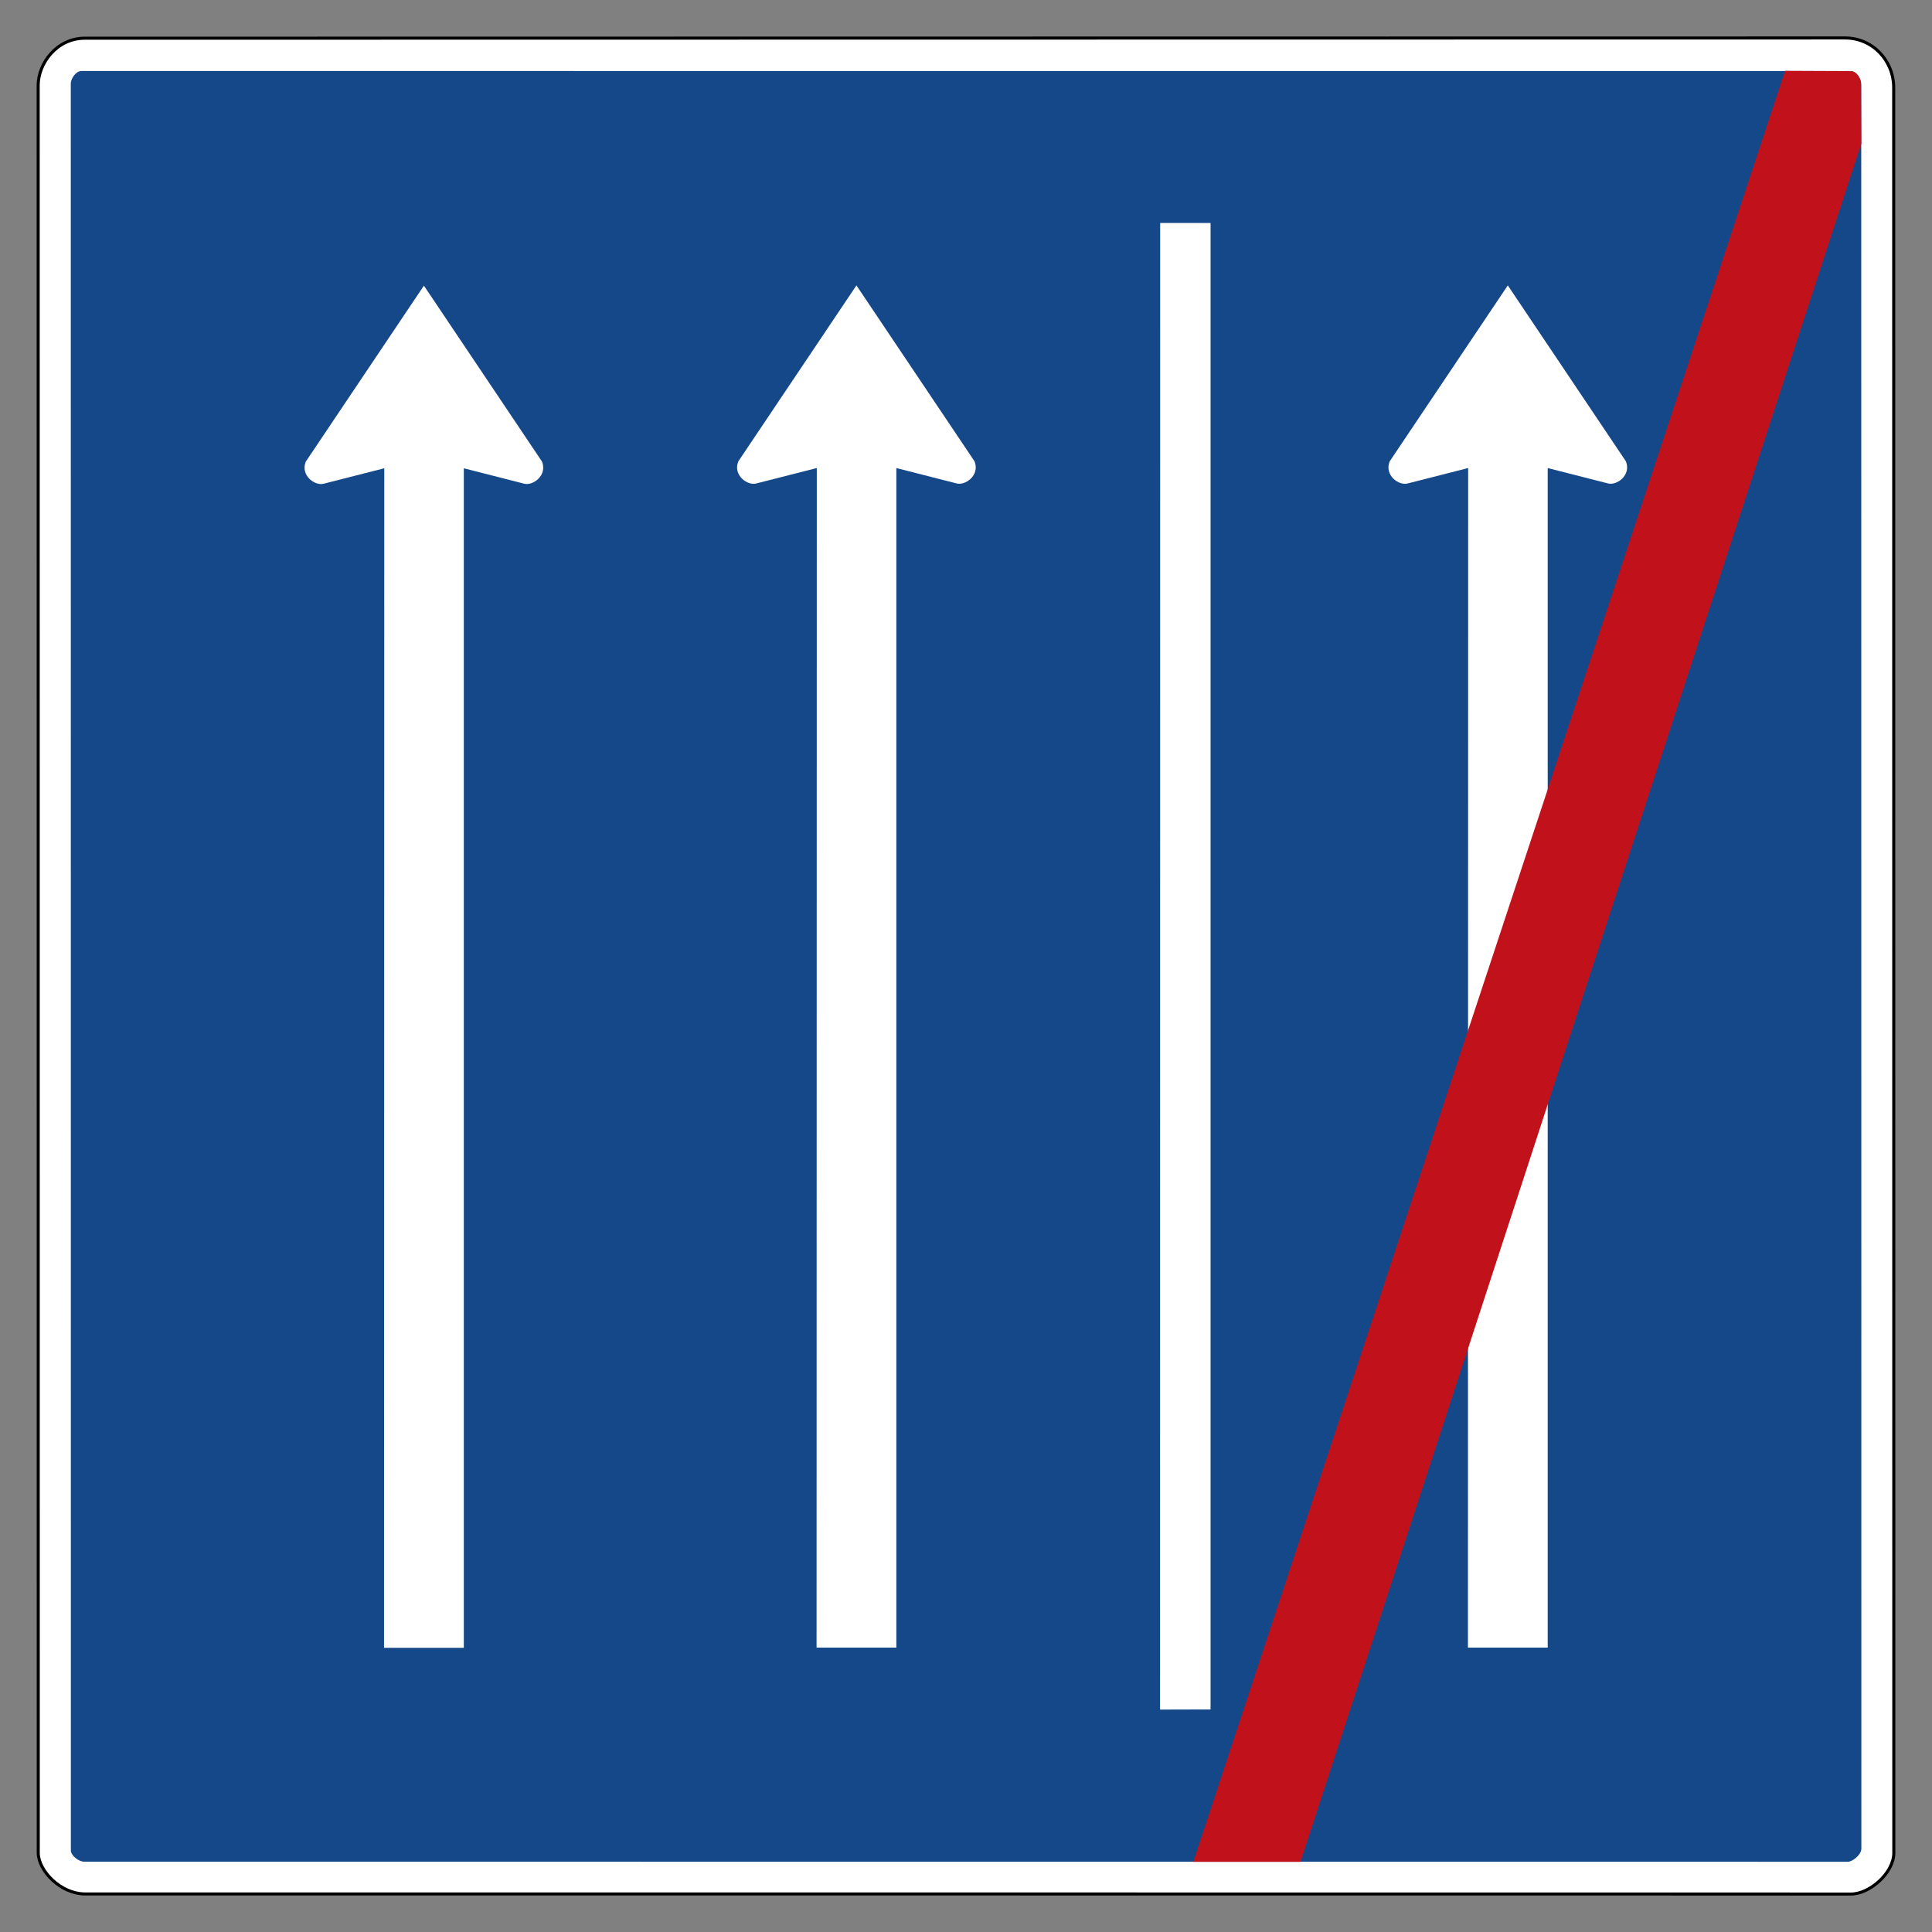 <?xml version="1.0" encoding="UTF-8" standalone="no"?>
<!-- Created with Inkscape (http://www.inkscape.org/) -->

<svg
   xmlns:dc="http://purl.org/dc/elements/1.1/"
   xmlns:cc="http://creativecommons.org/ns#"
   xmlns:rdf="http://www.w3.org/1999/02/22-rdf-syntax-ns#"
   xmlns:svg="http://www.w3.org/2000/svg"
   xmlns="http://www.w3.org/2000/svg"
   xmlns:sodipodi="http://sodipodi.sourceforge.net/DTD/sodipodi-0.dtd"
   xmlns:inkscape="http://www.inkscape.org/namespaces/inkscape"
   version="1.0"
   width="480"
   height="480"
   id="svg2"
   inkscape:version="0.48.1 r9760"
   sodipodi:docname="Zeichen_223.2.svg">
  <rect width="100%" height="100%" fill="#808080" stroke="none"/>
  <sodipodi:namedview
     pagecolor="#ffffff"
     bordercolor="#666666"
     borderopacity="1"
     objecttolerance="10"
     gridtolerance="10"
     guidetolerance="10"
     inkscape:pageopacity="0"
     inkscape:pageshadow="2"
     inkscape:window-width="640"
     inkscape:window-height="484"
     id="namedview12"
     showgrid="false"
     inkscape:zoom="0.49166667"
     inkscape:cx="240"
     inkscape:cy="240"
     inkscape:window-x="0"
     inkscape:window-y="0"
     inkscape:window-maximized="0"
     inkscape:current-layer="svg2" />
  <defs
     id="defs4" />
  <g
     id="layer1">
    <path
       d="M 459.881,470.569 C 347.549,470.569 135.614,470.532 21.197,470.549 C 14.993,470.55 9.585,464.755 9.505,460.437 L 9.485,21.199 C 9.485,15.846 14.029,9.494 21.07,9.494 L 458.398,9.431 C 465.267,9.431 470.484,15.053 470.484,21.784 L 470.515,460.339 C 470.515,465.306 464.532,470.569 459.881,470.569 z "
       style="fill:white;fill-opacity:1;fill-rule:evenodd;stroke:black;stroke-width:0.757;stroke-linecap:butt;stroke-linejoin:miter;stroke-miterlimit:4;stroke-dasharray:none;stroke-opacity:1"
       id="path2888" />
    <path
       d="M 459.121,462.548 L 20.883,462.528 C 19.532,462.528 17.606,460.98 17.606,459.741 L 17.586,20.778 C 17.586,19.52 18.869,17.64 20.225,17.64 L 459.758,17.657 C 461.177,17.657 462.42,19.483 462.42,20.844 L 462.451,459.302 C 462.451,460.801 460.236,462.548 459.121,462.548 z "
       style="fill:#154889;fill-opacity:1;fill-rule:evenodd;stroke:none;stroke-width:1px;stroke-linecap:butt;stroke-linejoin:miter;stroke-opacity:1"
       id="path2886" />
    <path
       d="M 105.305,70.953 L 105.305,70.988 L 75.976,114.684 C 74.559,118.147 78.311,120.834 80.5,120.16 L 95.409,116.357 L 95.473,116.357 L 95.415,409.398 L 115.235,409.398 L 115.235,116.346 L 130.133,120.148 C 132.322,120.822 136.068,118.13 134.651,114.667 L 105.322,70.976 L 105.322,70.965 L 105.316,70.971 L 105.305,70.953 z "
       style="fill:white;fill-opacity:1;fill-rule:evenodd;stroke:none;stroke-width:1px;stroke-linecap:butt;stroke-linejoin:miter;stroke-opacity:1"
       id="path2849" />
    <path
       d="M 212.764,70.893 L 212.764,70.928 L 183.436,114.624 C 182.019,118.087 185.77,120.774 187.959,120.1 L 202.869,116.297 L 202.932,116.297 L 202.875,409.338 L 222.695,409.338 L 222.695,116.286 L 237.593,120.088 C 239.781,120.762 243.527,118.07 242.111,114.607 L 212.782,70.917 L 212.782,70.905 L 212.776,70.911 L 212.764,70.893 z "
       style="fill:white;fill-opacity:1;fill-rule:evenodd;stroke:none;stroke-width:1px;stroke-linecap:butt;stroke-linejoin:miter;stroke-opacity:1"
       id="path2860" />
    <path
       d="M 374.595,70.893 L 374.595,70.928 L 345.266,114.624 C 343.849,118.087 347.601,120.774 349.789,120.1 L 364.699,116.297 L 364.763,116.297 L 364.705,409.338 L 384.525,409.338 L 384.525,116.286 L 399.423,120.088 C 401.612,120.762 405.358,118.07 403.941,114.607 L 374.612,70.917 L 374.612,70.905 L 374.606,70.911 L 374.595,70.893 z "
       style="fill:white;fill-opacity:1;fill-rule:evenodd;stroke:none;stroke-width:1px;stroke-linecap:butt;stroke-linejoin:miter;stroke-opacity:1"
       id="path2862" />
    <path
       d="M 288.246,55.401 L 300.761,55.401 L 300.76,424.711 L 288.214,424.742 L 288.246,55.401 z "
       style="fill:white;fill-opacity:1;fill-rule:evenodd;stroke:none;stroke-width:1px;stroke-linecap:butt;stroke-linejoin:miter;stroke-opacity:1"
       id="path2884" />
    <path
       d="M 443.507,17.601 L 296.486,462.568 L 323.112,462.568 L 462.446,35.657 L 462.362,21.086 C 462.362,19.652 461.459,17.705 459.764,17.672 L 443.507,17.601 z "
       style="fill:#c1121c;fill-opacity:1;fill-rule:evenodd;stroke:none;stroke-width:1px;stroke-linecap:butt;stroke-linejoin:miter;stroke-opacity:1"
       id="path8252" />
  </g>
</svg>
